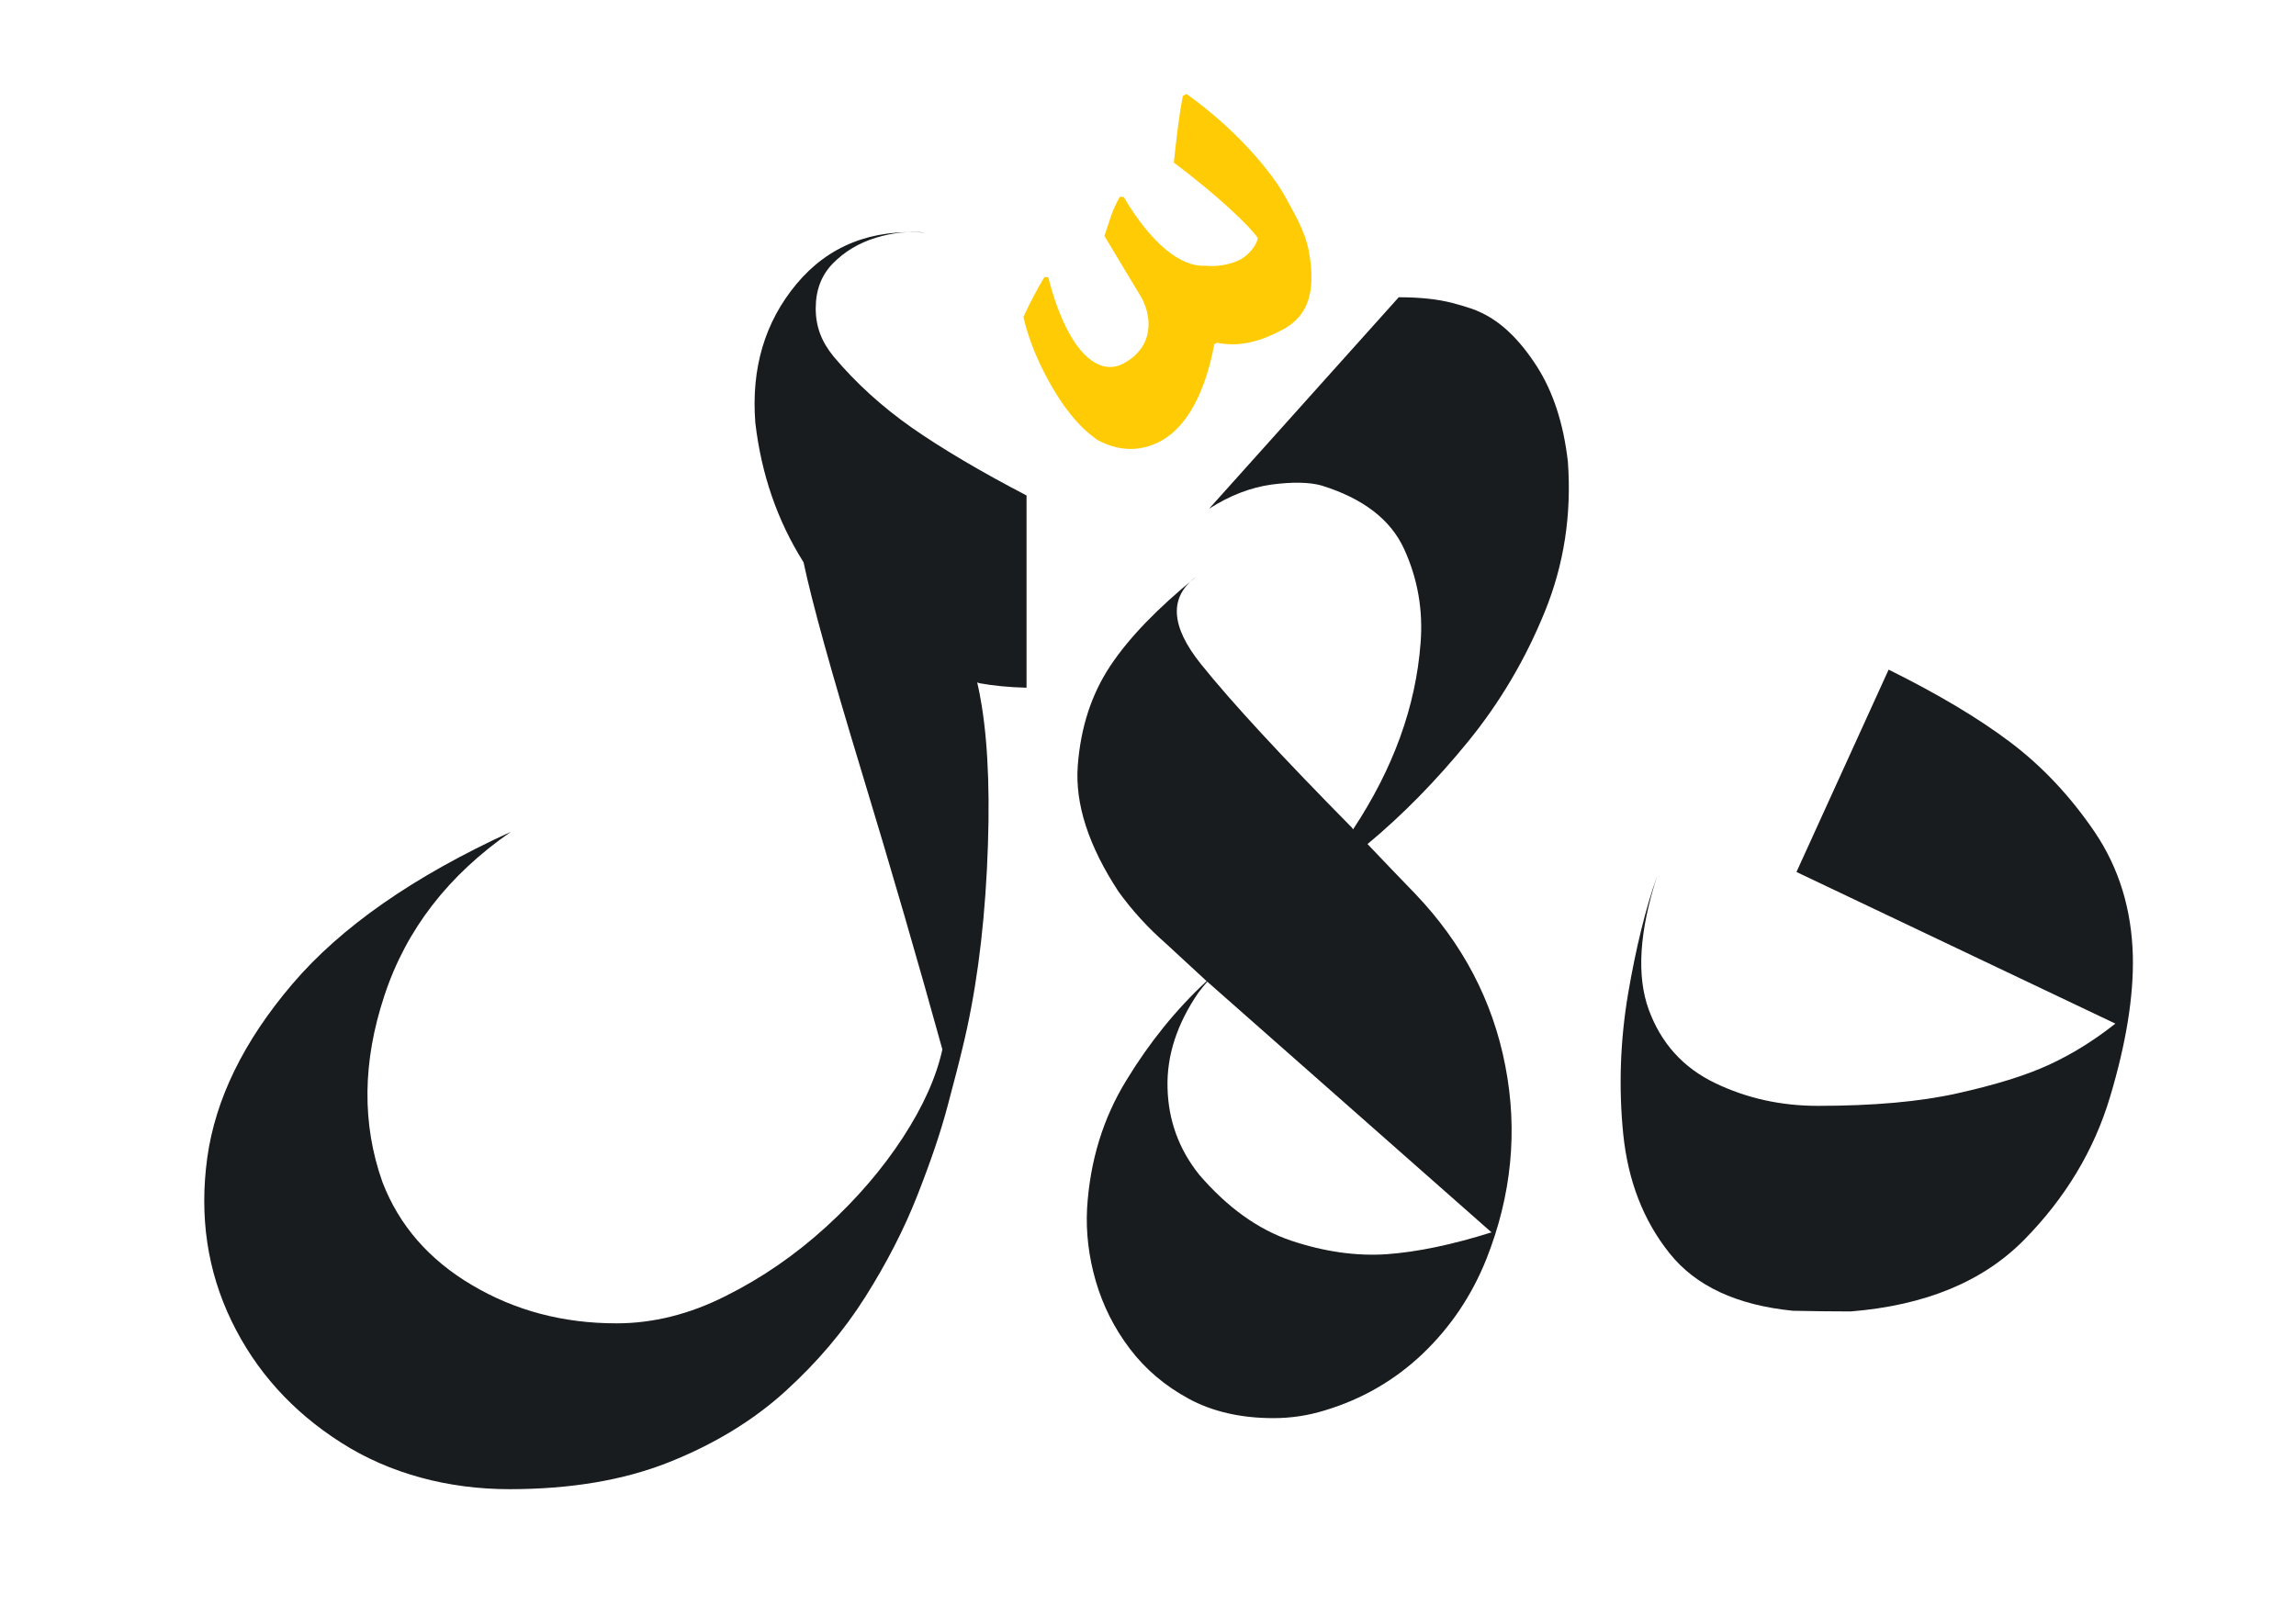 <?xml version="1.0" encoding="UTF-8"?>
<svg id="Layer_1" xmlns="http://www.w3.org/2000/svg" version="1.1" viewBox="0 0 168.04 118.35">
  <!-- Generator: Adobe Illustrator 29.2.1, SVG Export Plug-In . SVG Version: 2.1.0 Build 116)  -->
  <defs>
    <style>
      .st0 {
        fill: #ffcb05;
      }

      .st1 {
        fill: #4c4c45;
      }

      .st2 {
        fill: #493d17;
      }

      .st3 {
        fill: #f8c220;
      }

      .st4 {
        fill: #181c1e;
      }

      .st5 {
        fill: #313534;
      }

      .st6 {
        fill: #303433;
      }

      .st7 {
        fill: #323635;
      }

      .st8 {
        fill: #323433;
      }
    </style>
  </defs>
  <g>
    <path class="st4" d="M75.09,50.34c-1.22-.03-2.36-.14-3.43-.33-.03-.03-.08-.05-.14-.05.13.54.23,1.09.33,1.69.5,3.11.63,7.1.38,12-.25,4.9-.85,9.25-1.79,13.08-.22.94-.59,2.36-1.1,4.28s-1.25,4.08-2.21,6.52-2.22,4.9-3.79,7.39-3.53,4.81-5.88,6.94-5.19,3.86-8.51,5.18-7.21,1.97-11.67,1.97-8.76-1.13-12.32-3.41c-3.58-2.28-6.25-5.25-8.02-8.91-1.77-3.67-2.36-7.65-1.77-11.95.6-4.3,2.67-8.53,6.22-12.7s8.87-7.89,16-11.15c-4.58,3.17-7.67,7.16-9.26,12-1.6,4.83-1.65,9.38-.14,13.64,1.22,3.17,3.41,5.69,6.57,7.55,3.16,1.87,6.67,2.79,10.56,2.79,2.67,0,5.34-.66,7.99-2,2.67-1.33,5.12-3.03,7.37-5.08,2.24-2.05,4.1-4.22,5.6-6.52,1.49-2.29,2.45-4.44,2.89-6.45-1.76-6.37-3.73-13.16-5.93-20.4s-3.61-12.32-4.23-15.26c-1.92-3.04-3.09-6.45-3.53-10.21-.31-3.99.69-7.37,3.01-10.16,2.33-2.79,5.47-4.05,9.46-3.76-1.22-.13-2.44,0-3.67.38s-2.26,1-3.11,1.86-1.27,1.96-1.27,3.31.44,2.46,1.32,3.53c1.63,1.94,3.54,3.67,5.72,5.2,2.18,1.52,4.98,3.18,8.39,4.96v14.07s-.04,0-.04,0Z"/>
    <path class="st4" d="M100.08,61.78c1.22,1.29,2.38,2.49,3.48,3.63,3.48,3.64,5.69,7.84,6.61,12.61.93,4.77.46,9.49-1.39,14.16-1.07,2.67-2.62,4.97-4.66,6.92-2.04,1.94-4.43,3.32-7.15,4.14-1.22.38-2.48.57-3.76.57-2.38,0-4.45-.47-6.19-1.41s-3.19-2.16-4.33-3.67c-1.14-1.5-1.97-3.16-2.49-4.94-.52-1.79-.73-3.56-.64-5.32.21-3.48,1.17-6.61,2.87-9.38,1.69-2.78,3.65-5.2,5.88-7.27l-3.01-2.78c-1.29-1.13-2.43-2.38-3.43-3.76-2.2-3.35-3.2-6.43-2.99-9.23s1-5.22,2.37-7.29,3.48-4.25,6.3-6.54c-2,1.48-1.89,3.61.35,6.4s5.92,6.77,11.03,11.95c.03.03.06.08.1.14,2.95-4.46,4.59-9,4.94-13.64.19-2.41-.21-4.7-1.2-6.87s-3-3.71-6.05-4.66c-.91-.25-2.12-.27-3.65-.07-1.52.21-3.05.79-4.58,1.77l13.88-15.48c1.56,0,2.87.14,3.93.42s1.75.52,2.09.7c1.48.69,2.82,1.98,4.05,3.88s1.99,4.24,2.31,7.04c.28,3.86-.28,7.52-1.69,10.98-1.41,3.47-3.28,6.64-5.62,9.51s-4.79,5.37-7.37,7.51h0v-.02h.01ZM87.75,85.97c2.07,2.41,4.32,4.03,6.75,4.85,2.43.81,4.76,1.14,6.99.99,2.23-.16,4.78-.69,7.67-1.6l-20.8-18.35c-.22.25-.44.52-.65.8-1.57,2.29-2.33,4.62-2.26,6.99.06,2.36.83,4.48,2.31,6.33h0Z"/>
    <path class="st4" d="M138.23,49.02c3.61,1.79,6.58,3.56,8.91,5.32s4.39,3.95,6.17,6.57c1.77,2.62,2.71,5.66,2.79,9.11.06,2.95-.5,6.37-1.67,10.28-1.17,3.91-3.27,7.39-6.28,10.45s-7.24,4.81-12.7,5.25c-1.38,0-2.79-.02-4.23-.05-4.11-.41-7.12-1.81-9.03-4.21-1.92-2.4-3.04-5.31-3.39-8.73-.34-3.42-.22-6.83.35-10.23.58-3.4,1.29-6.29,2.14-8.68-1.32,4.08-1.52,7.35-.62,9.81s2.52,4.25,4.85,5.37,4.83,1.67,7.52,1.67c4.05,0,7.46-.3,10.23-.92,2.78-.62,5.01-1.31,6.7-2.09s3.31-1.79,4.85-3.01l-23.34-11.1,6.73-14.78v-.02h.02Z"/>
  </g>
  <path class="st0" d="M84.97,32.28c1.88-1.03,3.23-3.5,3.9-7.08l.2-.11c1.75.35,3.31-.15,4.86-.99,1.68-.92,2.44-2.55,1.86-5.72-.29-1.49-1.05-2.73-1.71-3.95-.95-1.75-3.56-4.94-7.24-7.55l-.27.14c-.3,1.55-.47,3.13-.66,4.88,3.23,2.42,5.6,4.7,6.15,5.53-.11.58-.71,1.25-1.25,1.55-.68.37-1.69.57-2.62.47-1.78.1-3.92-1.61-5.95-5.03l-.28-.02c-.58,1.01-.76,1.8-1.13,2.87l2.72,4.53c.73,1.34.97,3.56-1.31,4.8-1.41.77-2.88-.17-4.01-2.25-.66-1.21-1.11-2.52-1.51-4.05l-.28-.02c-.55.91-1.06,1.88-1.54,2.93.4,1.69,1.03,3.18,1.84,4.66,1.03,1.88,2.17,3.35,3.57,4.33,1.36.74,2.97.99,4.66.08Z"/>
  <g>
    <path class="st0" d="M-110.77,51.98c-1.25-.03-2.42-.14-3.51-.34-.03-.03-.08-.05-.14-.05.13.55.24,1.12.34,1.73.51,3.18.64,7.27.39,12.28-.26,5.01-.87,9.47-1.83,13.38-.23.96-.6,2.42-1.13,4.38s-1.28,4.18-2.26,6.67-2.27,5.01-3.88,7.56c-1.61,2.55-3.61,4.92-6.02,7.1-2.41,2.18-5.31,3.95-8.71,5.3-3.4,1.35-7.38,2.02-11.94,2.02s-8.96-1.16-12.61-3.49c-3.66-2.33-6.4-5.37-8.21-9.12-1.81-3.76-2.42-7.83-1.81-12.23s2.73-8.73,6.36-13c3.63-4.27,9.08-8.07,16.37-11.41-4.69,3.24-7.85,7.33-9.48,12.28-1.64,4.94-1.69,9.6-.14,13.96,1.25,3.24,3.49,5.82,6.72,7.73s6.83,2.86,10.81,2.86c2.73,0,5.46-.68,8.18-2.05,2.73-1.36,5.24-3.1,7.54-5.2,2.29-2.1,4.2-4.32,5.73-6.67,1.52-2.34,2.51-4.54,2.96-6.6-1.8-6.52-3.82-13.47-6.07-20.87s-3.69-12.61-4.33-15.62c-1.96-3.11-3.16-6.6-3.61-10.45-.32-4.08.71-7.54,3.08-10.4,2.38-2.86,5.6-4.14,9.68-3.85-1.25-.13-2.5,0-3.76.39s-2.31,1.02-3.18,1.9-1.3,2.01-1.3,3.39.45,2.52,1.35,3.61c1.67,1.99,3.62,3.76,5.85,5.32,2.23,1.56,5.1,3.25,8.59,5.08v14.4h-.03,0Z"/>
    <path class="st0" d="M-85.2,63.68c1.25,1.32,2.44,2.55,3.56,3.71,3.56,3.72,5.82,8.02,6.76,12.9.95,4.88.47,9.71-1.42,14.49-1.09,2.73-2.68,5.09-4.77,7.08-2.09,1.99-4.53,3.4-7.32,4.24-1.25.39-2.54.58-3.85.58-2.44,0-4.55-.48-6.33-1.44s-3.26-2.21-4.43-3.76c-1.17-1.54-2.02-3.23-2.55-5.06-.53-1.83-.75-3.64-.65-5.44.22-3.56,1.2-6.76,2.94-9.6,1.73-2.84,3.74-5.32,6.02-7.44l-3.08-2.84c-1.32-1.16-2.49-2.44-3.51-3.85-2.25-3.43-3.27-6.58-3.06-9.44s1.02-5.34,2.43-7.46,3.56-4.35,6.45-6.69c-2.05,1.51-1.93,3.69.36,6.55s6.06,6.93,11.29,12.23c.03.03.06.08.1.14,3.02-4.56,4.7-9.21,5.06-13.96.19-2.47-.22-4.81-1.23-7.03s-3.07-3.8-6.19-4.77c-.93-.26-2.17-.28-3.73-.07-1.56.21-3.12.81-4.69,1.81l14.2-15.84c1.6,0,2.94.14,4.02.43,1.08.29,1.79.53,2.14.72,1.51.71,2.89,2.03,4.14,3.97s2.04,4.34,2.36,7.2c.29,3.95-.29,7.7-1.73,11.24-1.44,3.55-3.36,6.79-5.75,9.73s-4.9,5.5-7.54,7.68h0ZM-97.82,88.43c2.12,2.47,4.42,4.12,6.91,4.96,2.49.83,4.87,1.17,7.15,1.01,2.28-.16,4.89-.71,7.85-1.64l-21.28-18.78c-.23.26-.45.53-.67.82-1.61,2.34-2.38,4.73-2.31,7.15.06,2.42.85,4.58,2.36,6.48,0,0-.01,0-.01,0Z"/>
    <path class="st0" d="M-46.16,50.63c3.69,1.83,6.73,3.64,9.12,5.44s4.49,4.04,6.31,6.72c1.81,2.68,2.77,5.79,2.86,9.32.06,3.02-.51,6.52-1.71,10.52-1.2,4-3.35,7.56-6.43,10.69s-7.41,4.92-13,5.37c-1.41,0-2.86-.02-4.33-.05-4.21-.42-7.29-1.85-9.24-4.31-1.96-2.46-3.11-5.43-3.47-8.93-.35-3.5-.23-6.99.36-10.47.59-3.48,1.32-6.44,2.19-8.88-1.35,4.17-1.56,7.52-.63,10.04s2.58,4.35,4.96,5.49,4.94,1.71,7.7,1.71c4.14,0,7.63-.31,10.47-.94,2.84-.63,5.13-1.34,6.86-2.14s3.39-1.83,4.96-3.08l-23.88-11.36,6.89-15.12v-.02s0,0,.01,0Z"/>
  </g>
  <path class="st4" d="M-95.95,28.67c1.18-1.04,1.74-3.04,1.63-5.71l.13-.11c1.32-.04,2.35-.65,3.32-1.5,1.05-.93,1.33-2.22.39-4.39-.45-1.02-1.2-1.79-1.87-2.54-.97-1.1-3.35-2.96-6.42-4.22l-.17.15c.04,1.16.17,2.32.33,3.6,2.71,1.21,4.78,2.45,5.3,2.96.01.44-.3,1.02-.64,1.31-.42.37-1.12.68-1.8.76-1.25.36-3.07-.51-5.08-2.63l-.2.03c-.25.82-.25,1.42-.34,2.25l2.69,2.79c.74.84,1.28,2.39-.15,3.65-.88.78-2.09.35-3.24-.96-.67-.76-1.21-1.63-1.74-2.65l-.2.03c-.24.74-.45,1.52-.62,2.35.56,1.15,1.26,2.11,2.08,3.04,1.04,1.18,2.1,2.04,3.26,2.51,1.09.31,2.29.23,3.35-.7v-.02h-.01Z"/>
  <g>
    <path class="st4" d="M237.72.76c-.31.26-.63.5-.97.73-.08.26-.32.35-.58.38-.26.16-.51.35-.74.56-.64.41-.51.02-.11-.32.05-.09.1-.19.16-.27s.12-.17.19-.25c2.87-2.82,5.79-4.95,9.12-7.18.24-.16,2.04-1.32,2.26-1.34.06,0,.12.02.17.05.28-.15.57-.3.86-.43.53.33.55-.5,0-.5l-.16-.23c-.06-.08-.11-.16-.16-.25s-.09-.17-.13-.26c-.53-1.55-1.03-3.1-1.51-4.66-.04-.19-.06-.39-.04-.59l-.16-.14c-.18-.94-.41-1.86-.69-2.77-.29,1.28-.62,2.57-.99,3.85-2.17,6.25-8,6.16-12.27,2.11.92,3.54,1.15,7.58-.82,10.81-1.6,2.62-4.3,3.85-7.28,3,.51.46,1.04.88,1.62,1.26v.14c.1.05.21.09.32.15s.21.11.3.18c1.47,1.04,2.98,2.12,4.33,3.19.69.53,1.78-.25,2.37-.7,1.56-1.21,3.13-2.51,4.66-3.8.98-.81,1.98-1.57,3.03-2.3.07-.05.14-.07.22-.1s.16-.05.25-.07c.61-.4,1.32-.82,1.97-1.18,2.02-1.13,4.42-2.14,6.67-2.69.07-.02.15-.09.19-.01-1.15.5-2.3,1.03-3.4,1.63-4.38,2.38-8.46,5.5-12.05,8.96-.57.55-1.91,2.14-2.51,2.41-.68.32-1.9-.59-2.43-.98-3.07-2.28-5.86-4.91-9.02-7.14-.5-.35-2.17-1.16-1.98-1.86.21-.8,1.86-.06,2.31.16.75.37,1.39.81,2.2,1.12,7.78,2.95,10.04-6.43,7.85-12.07-.71-1.82-1.85-3.01-2.65-4.66-.72-1.49.1-1.29.96-.46,1.01.98,1.66,2.26,2.6,3.3,5.02,5.58,11.26,4.32,12.22-3.52.14-1.19-.09-3.79.28-4.68.18-.42.54-.8.94-.36.83.91,1.04,3.43,1.34,4.7.37,1.55.83,3.09,1.33,4.61.23.7,1.63,4.35,1.49,4.76-.05.15-1.15.9-1.37,1.05-3.37,2.25-6.81,4.36-10.16,6.66,0,0-.03,0-.03,0Z"/>
    <path class="st3" d="M246.07-13.8c.54,1.95,1.24,3.84,1.85,5.76.33.35.49.83-.14.86-.13.2-.21.24-.25.13l-.31.17c-.48.22-1.11.62-1.58.91-3.68,2.23-7.31,5.02-10.32,8.09-.19.15-.29.3-.32.47l-.45.46c.53-.4,1.07-.79,1.61-1.17.52-.35,1.03-.75,1.55-1.1-.22.3-.61.49-.91.72-.06.04-.21.09-.13.17.46-.33,1.01-.61,1.52-.83.85-.37,2.23-.91,2.76.19-2.85,1.88-5.12,4.09-7.77,6.13-.53.41-1.57,1.17-2.24,1.16-.5,0-1.09-.65-1.5-.95-1.32-.97-2.66-1.89-3.97-2.88l.23-.09c3.13.54,5.43-1.46,7-3.96,1.23-1.96,2.15-4.46,1.63-6.74-.14-.67,0-.94.44-.8,2.21,1.21,4.41,1.7,6.75.35,2.62-1.52,4.02-3.98,4.38-6.95.02-.08.09-.09.18-.07v-.03h-.01Z"/>
    <path class="st2" d="M235.32,2.11l-.32.37c.37.08.7-.37,1.01-.58.06-.04.15-.03.15-.03-.88.76-1.85,1.44-2.68,2.28l.94-1.14c.27-.33.6-.59.9-.89h0Z"/>
    <path class="st1" d="M247.92-8.04c.35.29.82.09.62.76-.15.48-.59-.24-.87.22.12.06.25,0,.4.04.13.05.25.11.26.25.03.78-.98.38-.9.02.03-.16.27-.16.12-.3-.09.13-.24.12-.32.16.14-.19.76-.35.86-.47.06-.08-.11-.56-.15-.69h-.02Z"/>
    <path class="st6" d="M247.85-6.88c.59.04.12.71-.27.1.08-.06.17-.11.27-.1Z"/>
  </g>
  <g>
    <path class="st6" d="M225.27,69.98c-.31.2-.63.37-.96.53-.1.22-.33.27-.57.26-.25.11-.5.25-.74.4-.63.29-.46-.05-.06-.3.06-.08.12-.15.18-.23s.13-.14.2-.2c2.95-2.16,5.85-3.68,9.12-5.25.24-.11,2-.91,2.2-.91.06,0,.1.03.15.07.27-.1.55-.19.83-.27.43.37.56-.38.07-.45l-.11-.23c-.04-.08-.08-.16-.11-.25s-.06-.17-.08-.25c-.27-1.46-.52-2.92-.75-4.38,0-.18,0-.36.04-.53l-.13-.15c-.04-.87-.12-1.73-.26-2.57-.43,1.11-.89,2.22-1.39,3.32-2.76,5.32-7.98,4.48-11.29.29.36,3.3.04,6.96-2.15,9.59-1.78,2.14-4.36,2.89-6.92,1.74.39.48.82.93,1.28,1.34l-.03.12c.09.05.19.11.27.17s.17.13.25.2c1.18,1.13,2.4,2.29,3.47,3.43.55.57,1.63,0,2.22-.32,1.56-.88,3.13-1.84,4.68-2.8.98-.6,1.99-1.15,3.02-1.66.06-.03.14-.05.21-.06s.15-.02.23-.03c.6-.28,1.29-.57,1.92-.8,1.96-.75,4.25-1.34,6.34-1.55.06,0,.15-.06.17.02-1.1.3-2.2.63-3.27,1.02-4.24,1.56-8.32,3.83-11.98,6.46-.59.42-2,1.67-2.56,1.84-.65.2-1.63-.77-2.06-1.2-2.46-2.45-4.61-5.17-7.17-7.58-.4-.38-1.79-1.32-1.54-1.93.29-.69,1.68.19,2.05.44.62.43,1.14.91,1.83,1.29,6.59,3.66,9.85-4.46,8.62-9.8-.4-1.73-1.27-2.95-1.77-4.53-.45-1.43.26-1.15.92-.28.78,1.01,1.2,2.24,1.9,3.3,3.78,5.66,9.54,5.35,11.42-1.56.29-1.05.41-3.42.87-4.16.22-.36.59-.65.89-.2.62.93.49,3.21.59,4.39.13,1.44.34,2.88.59,4.31.11.66.89,4.11.71,4.47-.07.13-1.15.66-1.37.76-3.32,1.58-6.68,3.02-9.99,4.65l.02.02h0Z"/>
    <path class="st3" d="M234.68,58c.23,1.82.61,3.6.9,5.41.25.36.33.81-.24.75-.14.16-.22.19-.24.08l-.3.12c-.46.13-1.08.42-1.54.61-3.59,1.52-7.22,3.55-10.32,5.91-.19.11-.3.23-.35.38l-.46.35c.53-.29,1.06-.57,1.6-.84.52-.25,1.02-.54,1.53-.79-.23.24-.61.36-.91.53-.06.03-.2.06-.14.13.45-.23.98-.41,1.48-.55.81-.22,2.12-.52,2.45.53-2.8,1.31-5.13,3-7.78,4.48-.53.3-1.56.85-2.16.75-.45-.07-.89-.73-1.22-1.05-1.06-1.04-2.14-2.05-3.18-3.1l.22-.05c2.74.9,5.07-.6,6.8-2.64,1.36-1.6,2.51-3.72,2.34-5.84-.04-.62.13-.84.5-.66,1.82,1.37,3.74,2.11,6.01,1.2,2.55-1.02,4.13-3.05,4.84-5.67.03-.07.09-.06.17-.04h0Z"/>
    <path class="st6" d="M215.59,63.87c.36.6.72,1.31.83,2.01.09.57-.12,1.34-.79,1.4-1.02.1-.73-1.58-.81-2.2-.19-1.5-.88-2.75-1.65-4.03.1-.07.23,0,.32.06,1.04.53,1.79,1.43,2.99,1.91.39.15,2.01.53,2.17.71.18.22.24.57.04.8-.41.47-1.23.28-1.73.09s-.91-.51-1.38-.74h0Z"/>
    <path class="st6" d="M228.56,56.6c-.22.75-.35,2.51-1.17,2.85-.28.12-.53.06-.64-.25-.17-.48.5-1.72.67-2.23.38-1.09.48-2.24.62-3.38.13.32.26.73.41,1.03.41.84,1.08,1.83,1.78,2.45.31.28,1.27.76.5,1.2-.98.57-1.93-.88-2.17-1.68h0Z"/>
    <path class="st6" d="M205.16,64.46c.57-.45,1.27.03,1.67.46.91.98-.65,1.24-1.25.9-.41-.23-.9-.98-.42-1.36Z"/>
    <path class="st6" d="M234.56,49.5c-.45-.16-.63-1.25-.28-1.61.28-.28.9-.42,1.07.02.16.4-.17,1.81-.79,1.59h0Z"/>
    <path class="st5" d="M227.25,50.08c.27-.16.66-.07.84.19.44.64-.22,2.24-.8,1.48-.26-.35-.52-1.39-.05-1.67h.01Z"/>
    <path class="st8" d="M216.8,50c.18-.12.52-.09.68.06.22.19.69,1.22.56,1.46-.15.28-.43.17-.65.06-.5-.26-1.29-1.13-.6-1.58h.01Z"/>
    <path class="st7" d="M210.97,58.69c.48-.44,1.25.32,1.33.83.2,1.18-1.77.5-1.49-.52.02-.07.11-.26.16-.31Z"/>
    <path class="st2" d="M222.94,70.87l-.33.29c.32.12.67-.24.99-.39.06-.03.14,0,.14,0-.89.57-1.85,1.05-2.7,1.69l.99-.9c.28-.26.62-.45.92-.68h-.01Z"/>
    <path class="st1" d="M235.58,63.41c.28.31.73.19.46.77-.19.42-.5-.29-.81.08.1.07.22.02.35.09.11.06.21.13.2.26-.07.71-.93.21-.81-.1.05-.14.26-.11.14-.25-.09.1-.23.08-.31.1.15-.15.73-.21.83-.31.07-.07-.03-.51-.05-.64h0Z"/>
    <path class="st6" d="M235.37,64.44c.52.11.02.66-.26.05.08-.05.17-.07.26-.05Z"/>
  </g>
</svg>